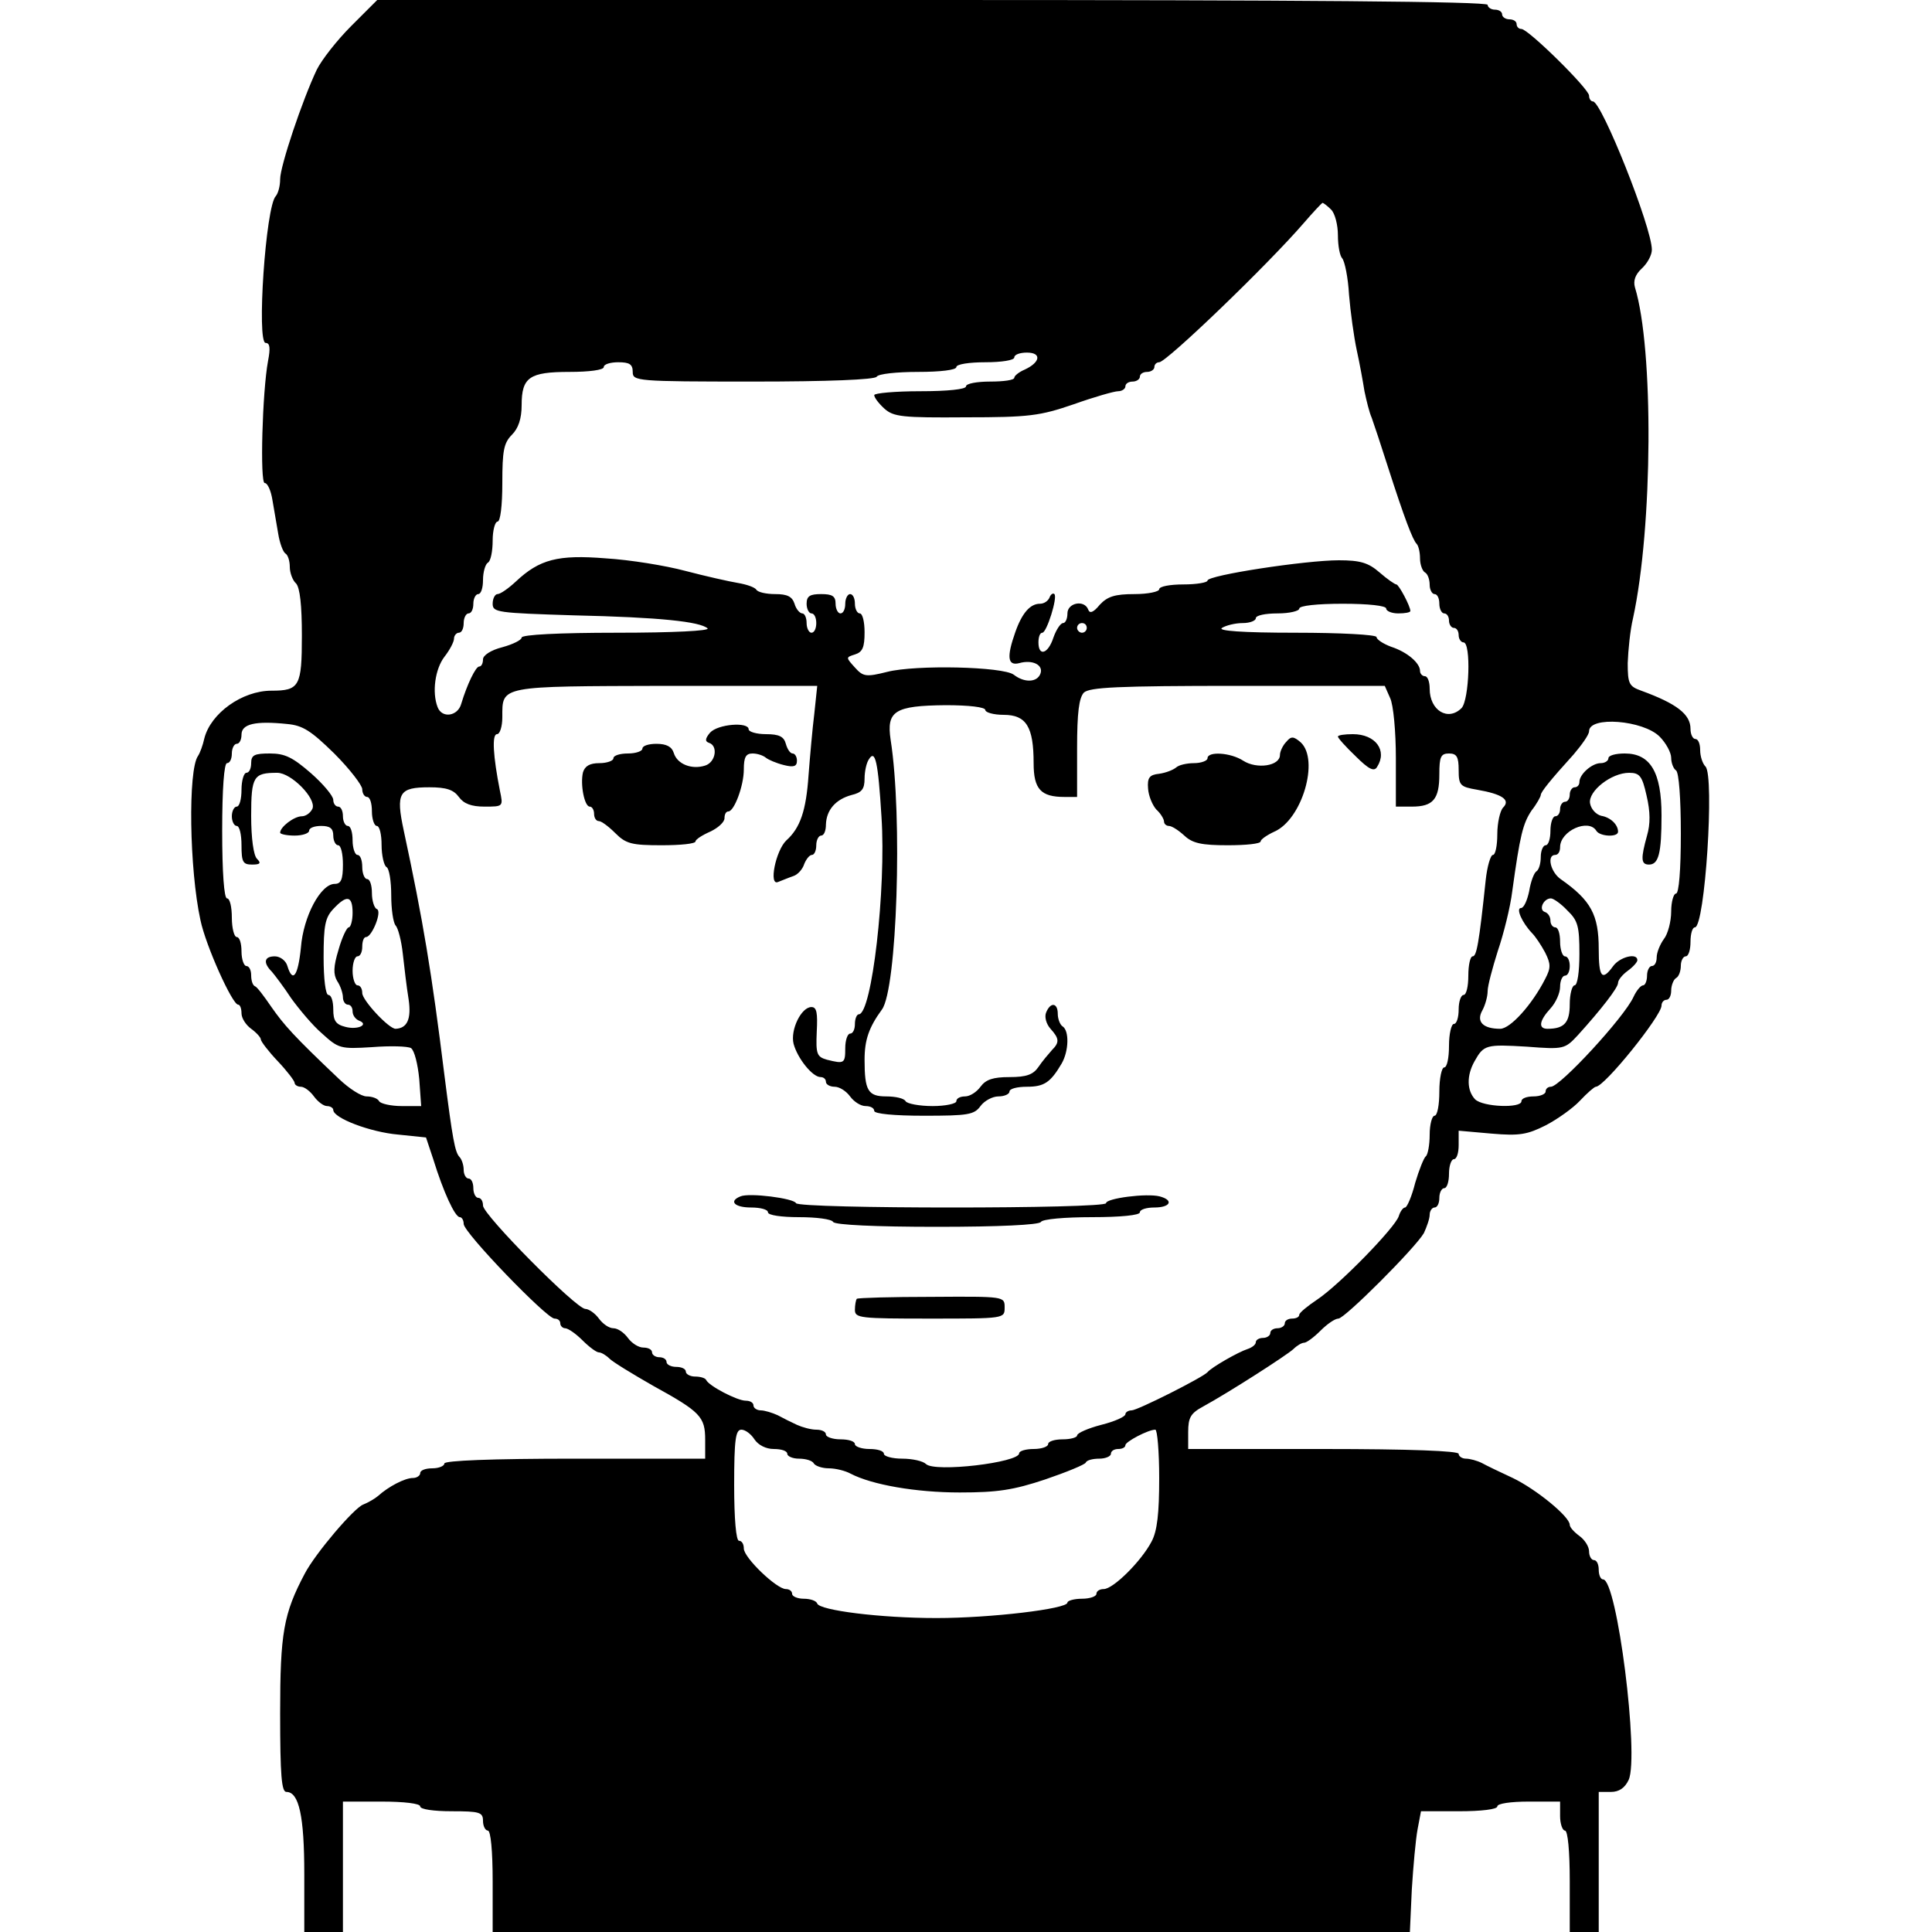 <?xml version="1.0" standalone="no"?>
<!DOCTYPE svg PUBLIC "-//W3C//DTD SVG 20010904//EN"
 "http://www.w3.org/TR/2001/REC-SVG-20010904/DTD/svg10.dtd">
<svg version="1.0" xmlns="http://www.w3.org/2000/svg"
 width="400pt" height="400pt" viewBox="0 0 400 400"
 preserveAspectRatio="xMidYMid meet">
<g transform="translate(0,400) scale(0.1,-0.1)"
fill="#000000" stroke="none">
<path d="M727 3946 c-30 -30 -61 -70 -71 -90 -30 -63 -76 -200 -76 -227 0 -14
-4 -29 -9 -35 -21 -21 -40 -304 -21 -304 9 0 10 -11 5 -37 -12 -64 -17 -253
-7 -253 6 0 13 -16 16 -35 3 -19 9 -51 12 -70 3 -19 10 -38 15 -41 5 -3 9 -15
9 -28 0 -12 6 -28 13 -34 8 -9 12 -45 12 -108 0 -105 -5 -114 -63 -114 -61 0
-126 -47 -139 -99 -3 -14 -9 -30 -13 -36 -21 -29 -18 -235 5 -340 11 -53 66
-175 78 -175 4 0 7 -8 7 -18 0 -10 9 -24 20 -32 11 -8 20 -18 20 -22 0 -4 16
-25 35 -45 19 -20 35 -41 35 -45 0 -4 6 -8 13 -8 7 0 19 -9 27 -20 8 -11 20
-20 27 -20 7 0 13 -4 13 -8 0 -17 77 -46 134 -51 l58 -6 15 -45 c21 -68 45
-120 55 -120 4 0 8 -6 8 -14 0 -18 172 -196 188 -196 7 0 12 -4 12 -10 0 -5 5
-10 10 -10 6 0 22 -11 36 -25 14 -14 29 -25 34 -25 5 0 15 -6 22 -13 7 -7 48
-32 90 -56 98 -54 108 -64 108 -112 l0 -39 -270 0 c-173 0 -270 -4 -270 -10 0
-5 -11 -10 -25 -10 -14 0 -25 -4 -25 -10 0 -5 -7 -10 -15 -10 -17 0 -51 -18
-72 -37 -7 -6 -21 -14 -31 -18 -19 -7 -99 -101 -121 -143 -44 -83 -51 -123
-51 -289 0 -130 3 -163 13 -163 26 0 37 -50 37 -170 l0 -120 40 0 40 0 0 135
0 135 80 0 c47 0 80 -4 80 -10 0 -6 28 -10 65 -10 58 0 65 -2 65 -20 0 -11 5
-20 10 -20 6 0 10 -42 10 -105 l0 -105 949 0 950 0 4 88 c3 48 8 104 12 125
l7 37 79 0 c46 0 79 4 79 10 0 6 28 10 65 10 l65 0 0 -30 c0 -16 5 -30 10 -30
6 0 10 -42 10 -105 l0 -105 30 0 30 0 0 145 0 145 25 0 c17 0 29 8 37 25 22
49 -24 415 -53 415 -5 0 -9 9 -9 20 0 11 -4 20 -10 20 -5 0 -10 8 -10 18 0 10
-9 24 -20 32 -11 8 -20 18 -20 23 0 17 -70 74 -118 97 -26 12 -55 26 -64 31
-10 5 -25 9 -33 9 -8 0 -15 5 -15 10 0 6 -100 10 -280 10 l-280 0 0 35 c0 30
5 39 31 53 53 29 173 106 187 119 7 7 17 13 22 13 5 0 20 11 34 25 14 14 30
25 37 25 13 0 159 146 177 177 6 13 12 30 12 38 0 8 5 15 10 15 6 0 10 9 10
20 0 11 5 20 10 20 6 0 10 14 10 30 0 17 5 30 10 30 6 0 10 13 10 29 l0 30 68
-6 c58 -5 74 -2 112 17 25 13 57 36 71 51 15 16 30 29 33 29 18 0 136 147 136
168 0 7 5 12 10 12 6 0 10 9 10 19 0 11 5 23 10 26 6 3 10 15 10 26 0 10 5 19
10 19 6 0 10 14 10 30 0 17 4 30 9 30 21 0 41 314 22 333 -6 6 -11 21 -11 34
0 13 -4 23 -10 23 -5 0 -10 9 -10 21 0 30 -28 52 -102 79 -25 9 -28 14 -28 57
1 27 5 68 11 93 41 189 43 558 4 685 -4 14 1 27 14 39 12 11 21 28 21 39 0 46
-104 307 -122 307 -4 0 -8 5 -8 12 0 14 -126 138 -140 138 -6 0 -10 5 -10 10
0 6 -7 10 -15 10 -8 0 -15 5 -15 10 0 6 -7 10 -15 10 -8 0 -15 5 -15 10 0 7
-390 10 -1149 10 l-1150 0 -54 -54z m2029 -380 c8 -8 14 -32 14 -53 0 -22 4
-43 9 -48 5 -6 12 -39 14 -75 3 -36 10 -87 16 -115 6 -27 13 -66 16 -85 4 -19
10 -44 15 -55 4 -11 19 -56 33 -100 35 -109 52 -153 60 -161 4 -4 7 -18 7 -30
0 -13 5 -26 10 -29 6 -3 10 -15 10 -26 0 -10 5 -19 10 -19 6 0 10 -9 10 -20 0
-11 5 -20 10 -20 6 0 10 -7 10 -15 0 -8 5 -15 10 -15 6 0 10 -7 10 -15 0 -8 5
-15 10 -15 16 0 12 -119 -4 -136 -28 -28 -66 -5 -66 40 0 14 -4 26 -10 26 -5
0 -10 5 -10 11 0 16 -26 39 -60 50 -16 6 -30 15 -30 20 0 5 -75 9 -167 9 -112
0 -163 4 -153 10 8 5 27 10 43 10 15 0 27 5 27 10 0 6 20 10 45 10 25 0 45 5
45 10 0 6 37 10 90 10 53 0 90 -4 90 -10 0 -5 11 -10 25 -10 14 0 25 2 25 5 0
10 -24 55 -29 55 -3 0 -19 11 -35 25 -23 20 -40 25 -84 25 -69 0 -272 -31
-272 -42 0 -4 -22 -8 -50 -8 -27 0 -50 -4 -50 -10 0 -5 -23 -10 -51 -10 -41 0
-56 -5 -72 -22 -13 -16 -21 -19 -24 -10 -8 21 -43 14 -43 -8 0 -11 -4 -20 -9
-20 -5 0 -14 -13 -20 -30 -11 -34 -31 -40 -31 -10 0 11 3 20 8 20 9 0 32 73
25 80 -3 3 -8 -1 -10 -7 -3 -7 -11 -13 -20 -13 -20 0 -37 -19 -51 -59 -18 -51
-16 -70 8 -64 28 8 51 -4 44 -22 -7 -18 -33 -19 -55 -2 -22 17 -203 21 -262 6
-44 -11 -50 -10 -67 9 -19 21 -19 21 0 27 16 5 20 15 20 46 0 21 -4 39 -10 39
-5 0 -10 9 -10 20 0 11 -4 20 -10 20 -5 0 -10 -9 -10 -20 0 -11 -4 -20 -10
-20 -5 0 -10 9 -10 20 0 16 -7 20 -30 20 -23 0 -30 -4 -30 -20 0 -11 5 -20 10
-20 6 0 10 -9 10 -20 0 -11 -4 -20 -10 -20 -5 0 -10 9 -10 20 0 11 -4 20 -9
20 -5 0 -13 9 -16 20 -5 15 -15 20 -40 20 -19 0 -36 4 -39 9 -3 5 -20 11 -38
14 -18 3 -67 14 -109 25 -41 11 -115 23 -165 26 -99 8 -137 -2 -186 -48 -15
-14 -32 -26 -38 -26 -5 0 -10 -9 -10 -20 0 -18 10 -19 168 -24 179 -4 261 -13
277 -27 5 -5 -70 -9 -188 -9 -119 0 -197 -4 -197 -10 0 -5 -18 -14 -40 -20
-24 -6 -40 -17 -40 -25 0 -8 -3 -15 -8 -15 -7 0 -25 -37 -37 -77 -7 -26 -40
-31 -49 -7 -12 31 -5 79 14 104 11 14 20 31 20 38 0 6 5 12 10 12 6 0 10 9 10
20 0 11 5 20 10 20 6 0 10 9 10 20 0 11 5 20 10 20 6 0 10 13 10 29 0 17 5 33
10 36 6 3 10 24 10 46 0 21 5 39 10 39 6 0 10 33 10 80 0 67 3 83 20 100 13
13 20 33 20 61 0 58 16 69 99 69 41 0 71 4 71 10 0 6 14 10 30 10 23 0 30 -4
30 -20 0 -19 7 -20 249 -20 156 0 252 4 256 10 3 6 42 10 86 10 46 0 79 4 79
10 0 6 27 10 60 10 33 0 60 4 60 10 0 6 12 10 26 10 31 0 28 -20 -4 -35 -12
-5 -22 -13 -22 -17 0 -5 -22 -8 -50 -8 -27 0 -50 -4 -50 -10 0 -6 -38 -10 -95
-10 -52 0 -95 -4 -95 -8 0 -5 9 -17 21 -28 19 -17 37 -19 168 -18 132 0 154 3
224 27 42 15 84 27 92 27 8 0 15 5 15 10 0 6 7 10 15 10 8 0 15 5 15 10 0 6 7
10 15 10 8 0 15 5 15 10 0 6 5 10 10 10 15 0 226 203 300 289 19 22 36 40 38
41 2 0 10 -6 18 -14z m-506 -866 c0 -5 -4 -10 -10 -10 -5 0 -10 5 -10 10 0 6
5 10 10 10 6 0 10 -4 10 -10z m-564 -177 c-4 -32 -9 -89 -12 -128 -5 -73 -17
-109 -46 -135 -22 -21 -37 -95 -17 -86 8 3 22 9 31 12 10 3 20 15 23 25 4 10
11 19 16 19 5 0 9 9 9 20 0 11 5 20 10 20 6 0 10 10 10 23 1 30 20 52 53 61
21 5 27 12 27 34 0 15 4 33 9 40 13 21 19 -4 26 -119 10 -150 -20 -409 -47
-409 -4 0 -8 -9 -8 -20 0 -11 -4 -20 -10 -20 -5 0 -10 -13 -10 -30 0 -32 -2
-33 -38 -24 -21 6 -23 12 -21 58 2 39 0 51 -11 51 -21 0 -44 -47 -37 -76 8
-30 39 -69 56 -69 6 0 11 -4 11 -10 0 -5 8 -10 18 -10 10 0 24 -9 32 -20 8
-11 22 -20 32 -20 10 0 18 -4 18 -10 0 -6 41 -10 103 -10 91 0 104 2 117 20 8
11 25 20 37 20 13 0 23 5 23 10 0 6 16 10 36 10 36 0 49 9 72 48 15 26 16 68
2 77 -5 3 -10 15 -10 26 0 23 -15 25 -24 3 -4 -9 0 -24 9 -34 18 -20 19 -28 3
-44 -7 -8 -20 -23 -28 -35 -11 -16 -25 -21 -60 -21 -34 0 -49 -5 -60 -20 -8
-11 -22 -20 -32 -20 -10 0 -18 -4 -18 -10 0 -5 -22 -10 -49 -10 -28 0 -53 5
-56 10 -3 6 -21 10 -40 10 -38 0 -45 12 -45 76 0 41 9 67 36 104 31 42 43 399
18 558 -9 60 8 71 114 72 48 0 82 -4 82 -10 0 -5 17 -10 38 -10 47 0 62 -25
62 -100 0 -54 15 -70 64 -70 l26 0 0 101 c0 74 4 104 14 115 12 11 68 14 319
14 l304 0 11 -25 c7 -14 12 -71 12 -125 l0 -100 33 0 c44 0 57 15 57 67 0 36
3 43 20 43 16 0 20 -7 20 -34 0 -32 3 -35 38 -41 52 -9 70 -21 54 -37 -6 -6
-12 -31 -12 -55 0 -24 -4 -43 -9 -43 -5 0 -12 -24 -15 -52 -14 -133 -19 -158
-27 -158 -5 0 -9 -18 -9 -40 0 -22 -4 -40 -10 -40 -5 0 -10 -13 -10 -30 0 -16
-4 -30 -10 -30 -5 0 -10 -20 -10 -45 0 -25 -4 -45 -10 -45 -5 0 -10 -22 -10
-50 0 -27 -4 -50 -10 -50 -5 0 -10 -18 -10 -39 0 -22 -4 -42 -8 -45 -4 -3 -14
-28 -22 -55 -7 -28 -17 -51 -21 -51 -4 0 -10 -8 -13 -18 -8 -24 -122 -141
-168 -172 -21 -14 -38 -28 -38 -32 0 -5 -7 -8 -15 -8 -8 0 -15 -4 -15 -10 0
-5 -7 -10 -15 -10 -8 0 -15 -4 -15 -10 0 -5 -7 -10 -15 -10 -8 0 -15 -4 -15
-9 0 -5 -8 -11 -17 -14 -19 -6 -75 -38 -83 -48 -10 -11 -145 -79 -157 -79 -7
0 -13 -4 -13 -8 0 -5 -22 -15 -50 -22 -27 -7 -50 -17 -50 -22 0 -4 -13 -8 -30
-8 -16 0 -30 -4 -30 -10 0 -5 -13 -10 -30 -10 -16 0 -30 -4 -30 -9 0 -19 -175
-40 -193 -22 -6 6 -28 11 -49 11 -21 0 -38 5 -38 10 0 6 -13 10 -30 10 -16 0
-30 5 -30 10 0 6 -13 10 -30 10 -16 0 -30 5 -30 10 0 6 -9 10 -20 10 -11 0
-29 5 -40 10 -11 5 -29 14 -40 20 -11 5 -27 10 -35 10 -8 0 -15 5 -15 10 0 6
-7 10 -16 10 -18 0 -77 31 -82 43 -2 4 -12 7 -23 7 -10 0 -19 5 -19 10 0 6 -9
10 -20 10 -11 0 -20 5 -20 10 0 6 -7 10 -15 10 -8 0 -15 5 -15 10 0 6 -8 10
-18 10 -10 0 -24 9 -32 20 -8 11 -21 20 -30 20 -9 0 -22 9 -30 20 -8 11 -21
20 -28 20 -19 0 -212 195 -212 214 0 9 -4 16 -10 16 -5 0 -10 9 -10 20 0 11
-4 20 -10 20 -5 0 -10 8 -10 18 0 10 -4 22 -9 27 -9 10 -14 36 -31 170 -26
210 -44 319 -84 505 -17 79 -10 90 53 90 35 0 50 -5 61 -20 10 -14 26 -20 53
-20 39 0 39 0 32 33 -14 71 -17 117 -6 117 6 0 11 16 11 35 0 66 -8 64 338 65
l314 0 -6 -57z m-994 -83 c32 -32 58 -66 58 -74 0 -9 5 -16 10 -16 6 0 10 -13
10 -30 0 -16 5 -30 10 -30 6 0 10 -18 10 -39 0 -22 5 -43 10 -46 6 -3 10 -30
10 -59 0 -28 4 -56 9 -62 5 -5 12 -31 15 -59 3 -27 8 -70 12 -94 6 -41 -3 -60
-27 -61 -14 0 -69 59 -69 74 0 9 -4 16 -10 16 -5 0 -10 14 -10 30 0 17 5 30
10 30 6 0 10 9 10 20 0 11 3 20 8 20 12 0 34 54 22 58 -5 2 -10 17 -10 33 0
16 -4 29 -10 29 -5 0 -10 11 -10 25 0 14 -4 25 -10 25 -5 0 -10 14 -10 30 0
17 -4 30 -10 30 -5 0 -10 9 -10 20 0 11 -4 20 -10 20 -5 0 -10 6 -10 14 0 8
-21 33 -46 55 -38 33 -54 41 -85 41 -32 0 -39 -3 -39 -20 0 -11 -4 -20 -10
-20 -5 0 -10 -16 -10 -35 0 -19 -4 -35 -10 -35 -5 0 -10 -9 -10 -20 0 -11 5
-20 10 -20 6 0 10 -18 10 -40 0 -35 3 -40 22 -40 17 0 19 3 10 12 -7 7 -12 42
-12 89 0 82 5 89 54 89 29 0 81 -53 73 -74 -4 -9 -14 -16 -22 -16 -16 0 -45
-22 -45 -34 0 -3 14 -6 30 -6 17 0 30 5 30 10 0 6 11 10 25 10 18 0 25 -5 25
-20 0 -11 5 -20 10 -20 6 0 10 -18 10 -40 0 -31 -4 -40 -17 -40 -29 0 -65 -67
-70 -132 -6 -59 -17 -74 -28 -38 -3 11 -15 20 -26 20 -22 0 -25 -13 -6 -32 6
-7 25 -32 40 -55 16 -22 44 -56 64 -73 34 -31 38 -32 103 -28 38 3 74 2 81 -2
7 -5 14 -33 17 -64 l4 -56 -40 0 c-23 0 -44 5 -47 10 -3 6 -15 10 -26 10 -11
0 -36 16 -57 36 -95 90 -114 112 -140 149 -15 22 -30 42 -34 43 -5 2 -8 12 -8
23 0 10 -4 19 -10 19 -5 0 -10 14 -10 30 0 17 -4 30 -10 30 -5 0 -10 18 -10
40 0 22 -4 40 -10 40 -6 0 -10 53 -10 140 0 87 4 140 10 140 6 0 10 9 10 20 0
11 5 20 10 20 6 0 10 9 10 19 0 22 28 29 95 22 32 -3 49 -14 97 -61z m2744 35
c13 -13 24 -33 24 -44 0 -11 5 -23 10 -26 6 -4 10 -58 10 -131 0 -76 -4 -124
-10 -124 -5 0 -10 -17 -10 -37 0 -21 -7 -47 -15 -57 -8 -11 -15 -28 -15 -38 0
-10 -4 -18 -10 -18 -5 0 -10 -9 -10 -20 0 -11 -4 -20 -8 -20 -5 0 -14 -11 -20
-24 -19 -42 -152 -186 -171 -186 -6 0 -11 -4 -11 -10 0 -5 -11 -10 -25 -10
-14 0 -25 -4 -25 -10 0 -15 -80 -12 -96 4 -17 18 -18 49 -1 79 19 34 24 35
108 30 77 -6 79 -5 106 24 48 53 83 98 83 108 0 6 9 17 20 25 11 8 20 18 20
22 0 16 -36 7 -50 -12 -23 -32 -30 -24 -30 35 0 71 -16 101 -79 145 -21 15
-29 50 -11 50 6 0 10 7 10 16 0 34 59 60 75 34 7 -12 45 -14 45 -2 0 15 -16
30 -35 33 -11 3 -21 14 -23 26 -4 25 44 63 81 63 22 0 27 -7 36 -47 8 -34 8
-59 1 -83 -13 -47 -13 -60 4 -60 20 0 26 23 26 102 0 89 -23 128 -76 128 -19
0 -34 -4 -34 -10 0 -5 -7 -10 -16 -10 -18 0 -44 -23 -44 -39 0 -6 -4 -11 -10
-11 -5 0 -10 -7 -10 -15 0 -8 -4 -15 -10 -15 -5 0 -10 -7 -10 -15 0 -8 -4 -15
-10 -15 -5 0 -10 -13 -10 -30 0 -16 -4 -30 -10 -30 -5 0 -10 -11 -10 -24 0
-14 -4 -27 -9 -30 -5 -3 -12 -22 -15 -41 -4 -19 -11 -35 -17 -35 -11 0 2 -30
23 -52 7 -7 19 -25 27 -40 12 -24 12 -32 0 -55 -27 -53 -72 -103 -93 -103 -36
0 -50 15 -37 38 6 11 11 29 11 40 0 11 10 48 21 83 12 35 26 91 30 124 16 116
22 140 40 167 11 14 19 29 19 32 0 6 19 30 68 84 17 20 32 41 32 48 0 32 112
23 146 -11z m-2706 -365 c0 -16 -4 -30 -8 -30 -4 0 -14 -21 -21 -46 -11 -36
-11 -51 -3 -65 7 -10 12 -26 12 -34 0 -8 5 -15 10 -15 6 0 10 -6 10 -14 0 -8
6 -16 13 -19 22 -8 -2 -20 -28 -13 -20 5 -25 13 -25 36 0 17 -4 30 -10 30 -6
0 -10 33 -10 78 0 65 3 82 20 100 28 30 40 28 40 -8z m2515 5 c22 -21 25 -33
25 -90 0 -37 -4 -65 -10 -65 -5 0 -10 -18 -10 -39 0 -38 -11 -51 -46 -51 -20
0 -17 17 6 42 11 12 20 32 20 45 0 13 5 23 10 23 6 0 10 9 10 20 0 11 -4 20
-10 20 -5 0 -10 14 -10 30 0 17 -4 30 -10 30 -5 0 -10 6 -10 14 0 8 -5 16 -12
18 -13 5 -2 28 13 28 5 0 21 -11 34 -25z m-1683 -1095 c8 -12 24 -20 40 -20
16 0 28 -4 28 -10 0 -5 11 -10 24 -10 14 0 28 -4 31 -10 3 -5 17 -10 31 -10
14 0 34 -5 45 -11 44 -23 135 -39 226 -39 78 0 111 5 177 27 44 15 83 31 84
35 2 5 15 8 28 8 13 0 24 5 24 10 0 6 7 10 15 10 8 0 15 3 15 8 0 7 47 32 62
32 4 0 8 -45 8 -100 0 -73 -4 -110 -16 -132 -21 -40 -79 -98 -99 -98 -8 0 -15
-4 -15 -10 0 -5 -13 -10 -30 -10 -16 0 -30 -4 -30 -8 0 -13 -159 -32 -271 -32
-117 0 -242 16 -247 30 -2 6 -15 10 -28 10 -13 0 -24 5 -24 10 0 6 -6 10 -13
10 -19 0 -87 65 -87 84 0 9 -4 16 -10 16 -6 0 -10 45 -10 115 0 95 3 115 15
115 8 0 20 -9 27 -20z"/>
<path d="M1470 2483 c-10 -12 -11 -18 -2 -21 19 -6 14 -40 -8 -47 -28 -9 -58
3 -65 26 -4 13 -15 19 -36 19 -16 0 -29 -4 -29 -10 0 -5 -13 -10 -30 -10 -16
0 -30 -4 -30 -10 0 -5 -13 -10 -29 -10 -20 0 -30 -6 -34 -19 -6 -25 3 -71 14
-71 5 0 9 -7 9 -15 0 -8 4 -15 10 -15 5 0 20 -11 34 -25 22 -22 34 -25 96 -25
38 0 70 3 70 8 0 4 14 13 30 20 17 8 30 20 30 28 0 8 3 14 8 14 12 0 32 53 32
87 0 25 4 33 18 33 10 0 22 -4 28 -9 5 -4 21 -11 37 -15 20 -5 27 -3 27 9 0 8
-4 15 -9 15 -5 0 -11 9 -14 20 -4 15 -14 20 -41 20 -20 0 -36 5 -36 10 0 16
-64 11 -80 -7z"/>
<path d="M2663 2464 c-7 -7 -13 -20 -13 -27 0 -23 -48 -30 -76 -12 -26 17 -74
20 -74 5 0 -5 -13 -10 -28 -10 -15 0 -32 -4 -37 -9 -6 -5 -21 -11 -35 -13 -20
-2 -25 -8 -23 -31 1 -15 9 -34 17 -43 9 -8 16 -20 16 -25 0 -5 5 -9 10 -9 6 0
20 -9 32 -20 17 -16 36 -20 90 -20 37 0 68 3 68 8 0 4 13 13 28 20 58 25 94
149 55 185 -15 13 -20 13 -30 1z"/>
<path d="M2770 2475 c0 -3 16 -21 37 -41 27 -27 38 -32 44 -22 22 34 -3 68
-50 68 -17 0 -31 -2 -31 -5z"/>
<path d="M1533 1523 c-25 -10 -12 -23 22 -23 19 0 35 -4 35 -10 0 -6 28 -10
64 -10 36 0 68 -4 71 -10 4 -6 87 -10 215 -10 128 0 211 4 215 10 3 6 50 10
106 10 59 0 99 4 99 10 0 6 14 10 30 10 33 0 41 15 11 23 -27 7 -111 -4 -111
-14 0 -12 -637 -12 -642 0 -4 10 -97 22 -115 14z"/>
<path d="M1774 1311 c-2 -2 -4 -13 -4 -23 0 -17 11 -18 155 -18 155 0 155 0
155 23 0 23 0 23 -151 22 -83 0 -152 -2 -155 -4z"/>
</g>
</svg>
